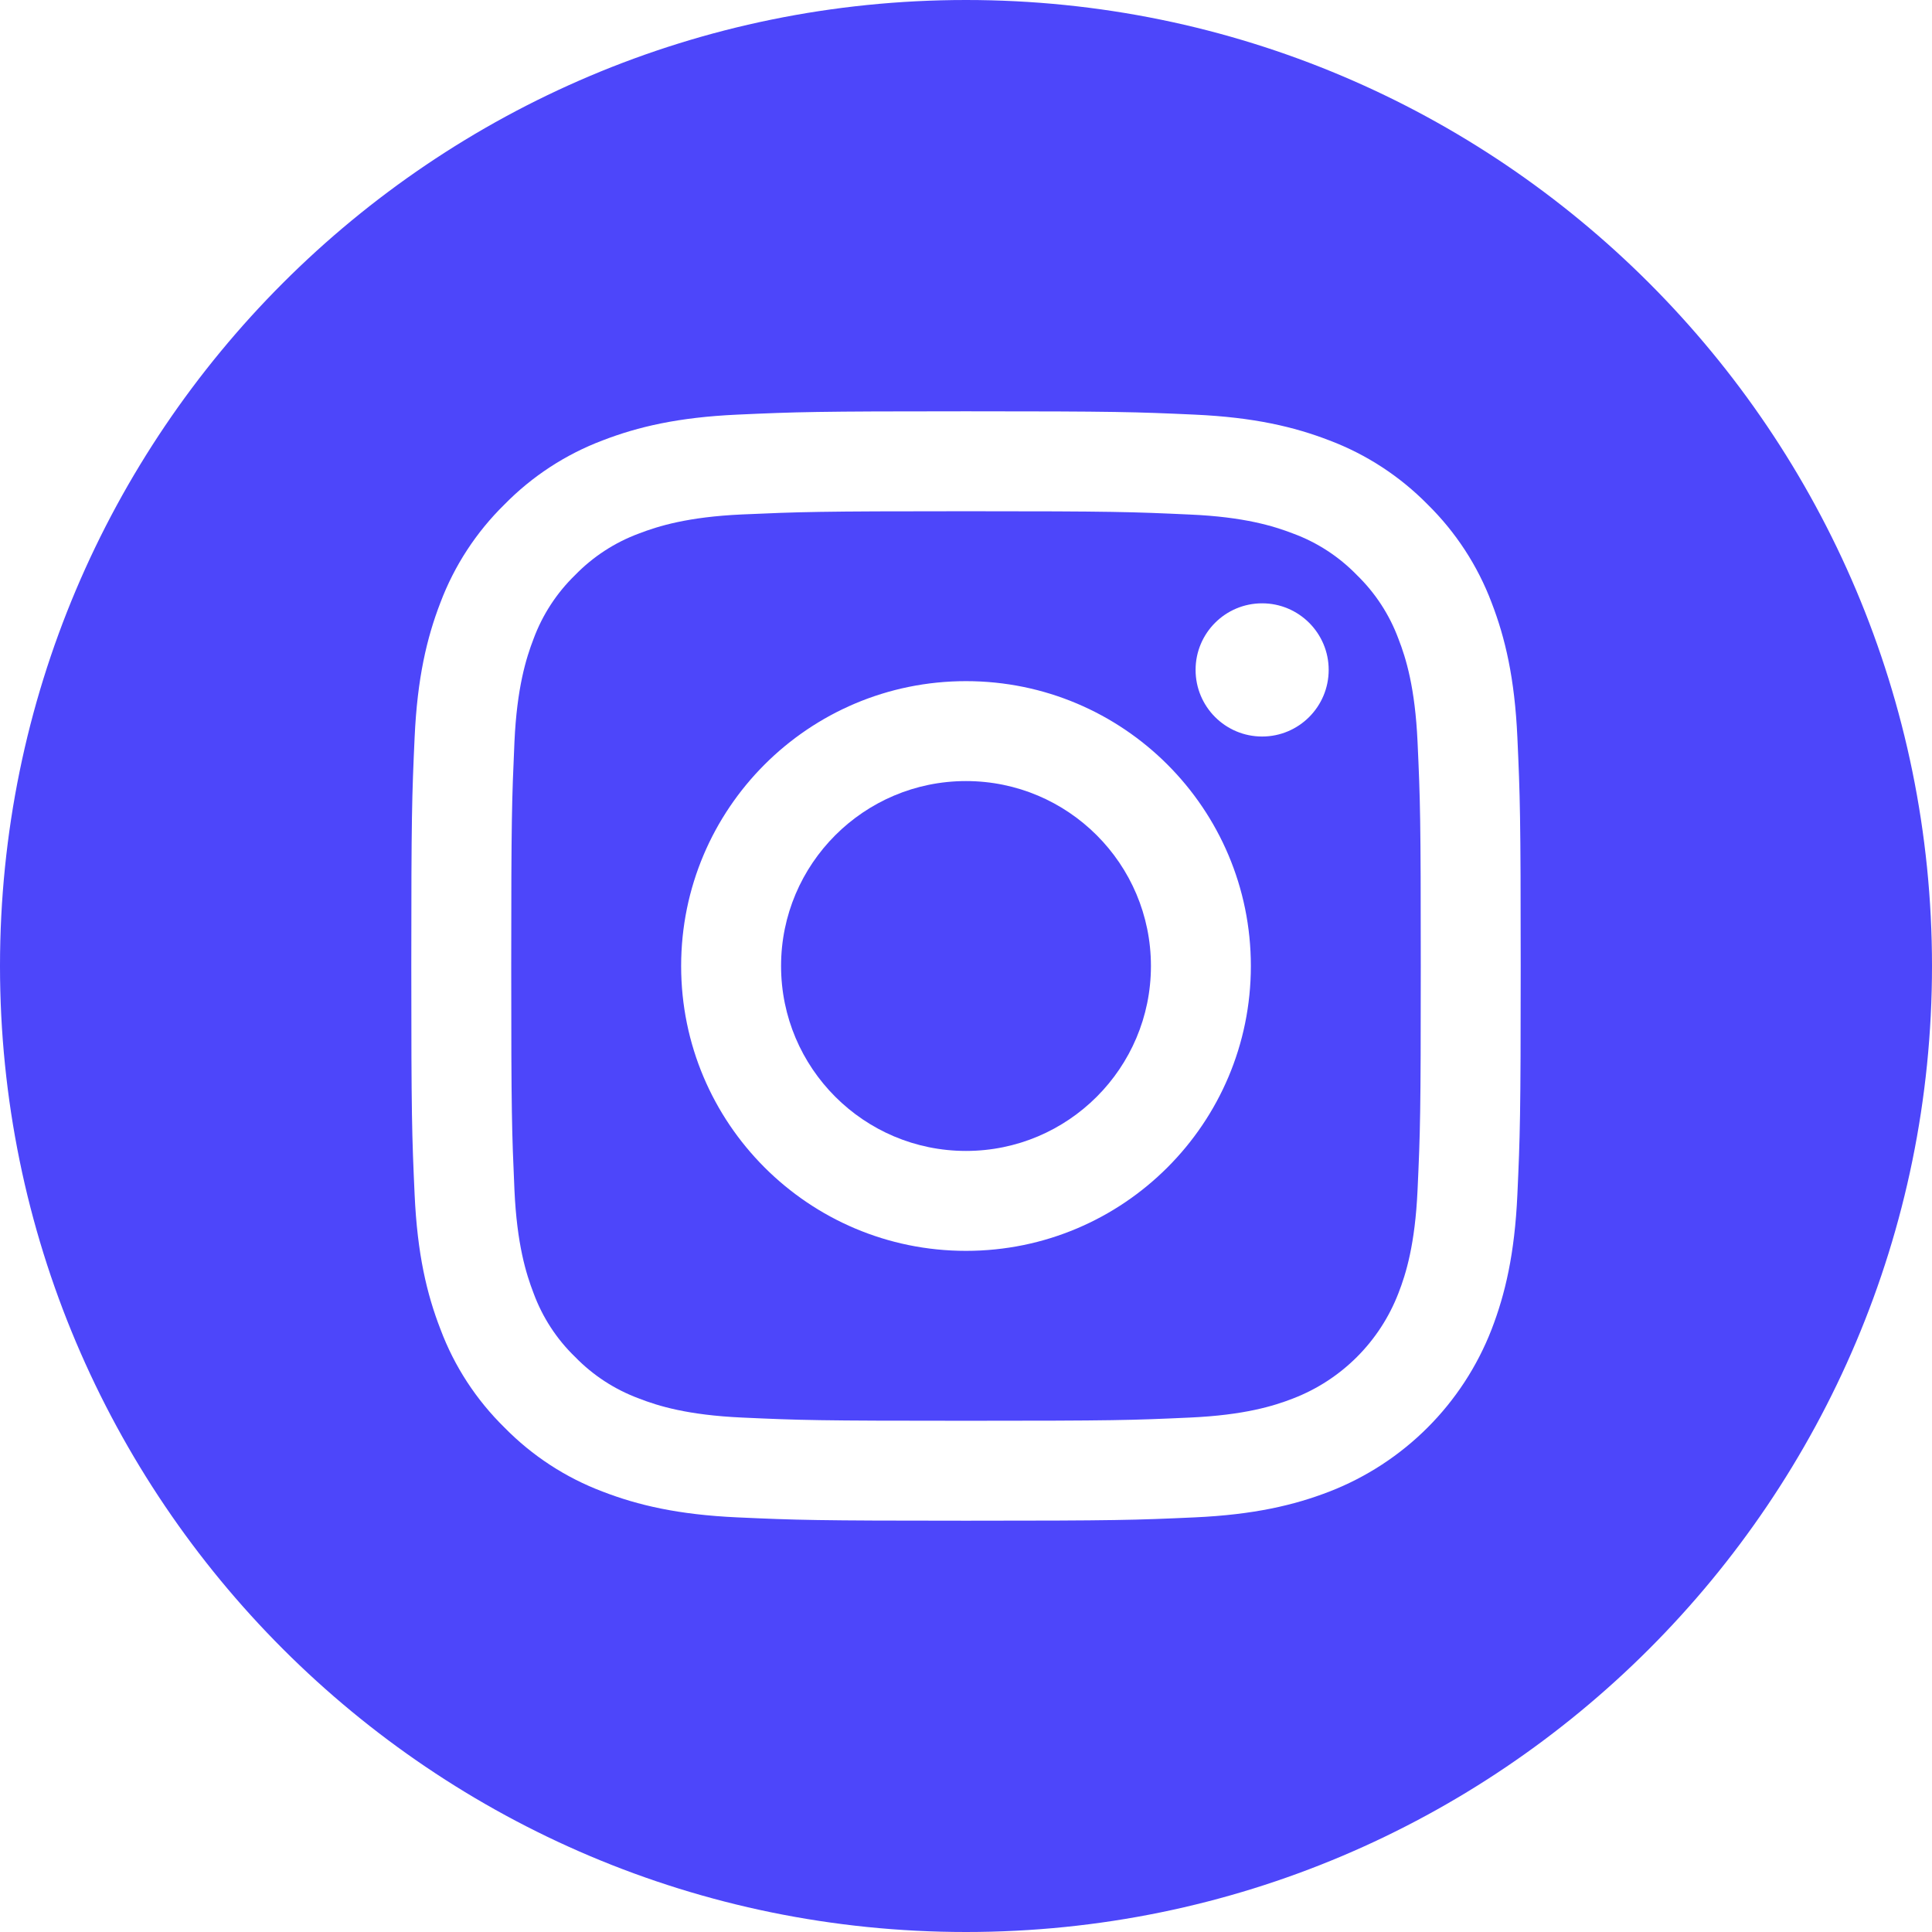 <svg width="18" height="18" viewBox="0 0 18 18" fill="none" xmlns="http://www.w3.org/2000/svg">
<path d="M10.723 9C10.723 9.951 9.951 10.723 9 10.723C8.049 10.723 7.277 9.951 7.277 9C7.277 8.049 8.049 7.277 9 7.277C9.951 7.277 10.723 8.049 10.723 9Z" fill="#4D46FA"/>
<path d="M13.029 5.952C12.946 5.728 12.814 5.525 12.642 5.358C12.475 5.186 12.273 5.054 12.048 4.971C11.866 4.901 11.592 4.816 11.088 4.794C10.543 4.769 10.38 4.763 9 4.763C7.62 4.763 7.457 4.769 6.912 4.793C6.408 4.816 6.134 4.901 5.952 4.971C5.728 5.054 5.525 5.186 5.358 5.358C5.186 5.525 5.054 5.728 4.971 5.952C4.901 6.134 4.816 6.408 4.793 6.912C4.769 7.457 4.763 7.62 4.763 9C4.763 10.38 4.769 10.543 4.793 11.088C4.816 11.592 4.901 11.866 4.971 12.048C5.054 12.273 5.186 12.476 5.358 12.642C5.525 12.814 5.728 12.946 5.952 13.029C6.134 13.1 6.408 13.184 6.912 13.207C7.457 13.232 7.62 13.237 9 13.237C10.38 13.237 10.543 13.232 11.088 13.207C11.592 13.184 11.866 13.1 12.048 13.029C12.499 12.855 12.855 12.499 13.029 12.048C13.1 11.866 13.184 11.592 13.207 11.088C13.232 10.543 13.237 10.38 13.237 9C13.237 7.62 13.232 7.457 13.207 6.912C13.184 6.408 13.1 6.134 13.029 5.952ZM9 11.654C7.534 11.654 6.346 10.466 6.346 9C6.346 7.534 7.534 6.346 9 6.346C10.466 6.346 11.654 7.534 11.654 9C11.654 10.466 10.466 11.654 9 11.654ZM11.759 6.862C11.416 6.862 11.139 6.584 11.139 6.241C11.139 5.899 11.416 5.621 11.759 5.621C12.101 5.621 12.379 5.899 12.379 6.241C12.379 6.584 12.101 6.862 11.759 6.862Z" fill="#4D46FA"/>
<path d="M9 0C4.03 0 0 4.03 0 9C0 13.97 4.03 18 9 18C13.97 18 18 13.97 18 9C18 4.03 13.97 0 9 0ZM14.137 11.131C14.112 11.681 14.024 12.056 13.897 12.385C13.628 13.079 13.079 13.628 12.385 13.897C12.056 14.024 11.681 14.112 11.131 14.137C10.58 14.162 10.404 14.168 9 14.168C7.596 14.168 7.421 14.162 6.869 14.137C6.319 14.112 5.944 14.024 5.615 13.897C5.27 13.767 4.958 13.563 4.7 13.3C4.437 13.042 4.233 12.73 4.104 12.385C3.976 12.056 3.888 11.681 3.863 11.131C3.838 10.58 3.832 10.403 3.832 9C3.832 7.596 3.838 7.42 3.863 6.869C3.888 6.319 3.976 5.944 4.103 5.615C4.233 5.27 4.437 4.958 4.7 4.7C4.958 4.437 5.27 4.233 5.615 4.103C5.944 3.976 6.319 3.888 6.869 3.863C7.42 3.838 7.596 3.832 9 3.832C10.403 3.832 10.58 3.838 11.131 3.863C11.681 3.888 12.056 3.976 12.385 4.103C12.73 4.233 13.042 4.437 13.301 4.7C13.563 4.958 13.767 5.27 13.897 5.615C14.024 5.944 14.112 6.319 14.137 6.869C14.162 7.42 14.168 7.596 14.168 9C14.168 10.403 14.162 10.58 14.137 11.131Z" fill="#4D46FA"/>
</svg>
